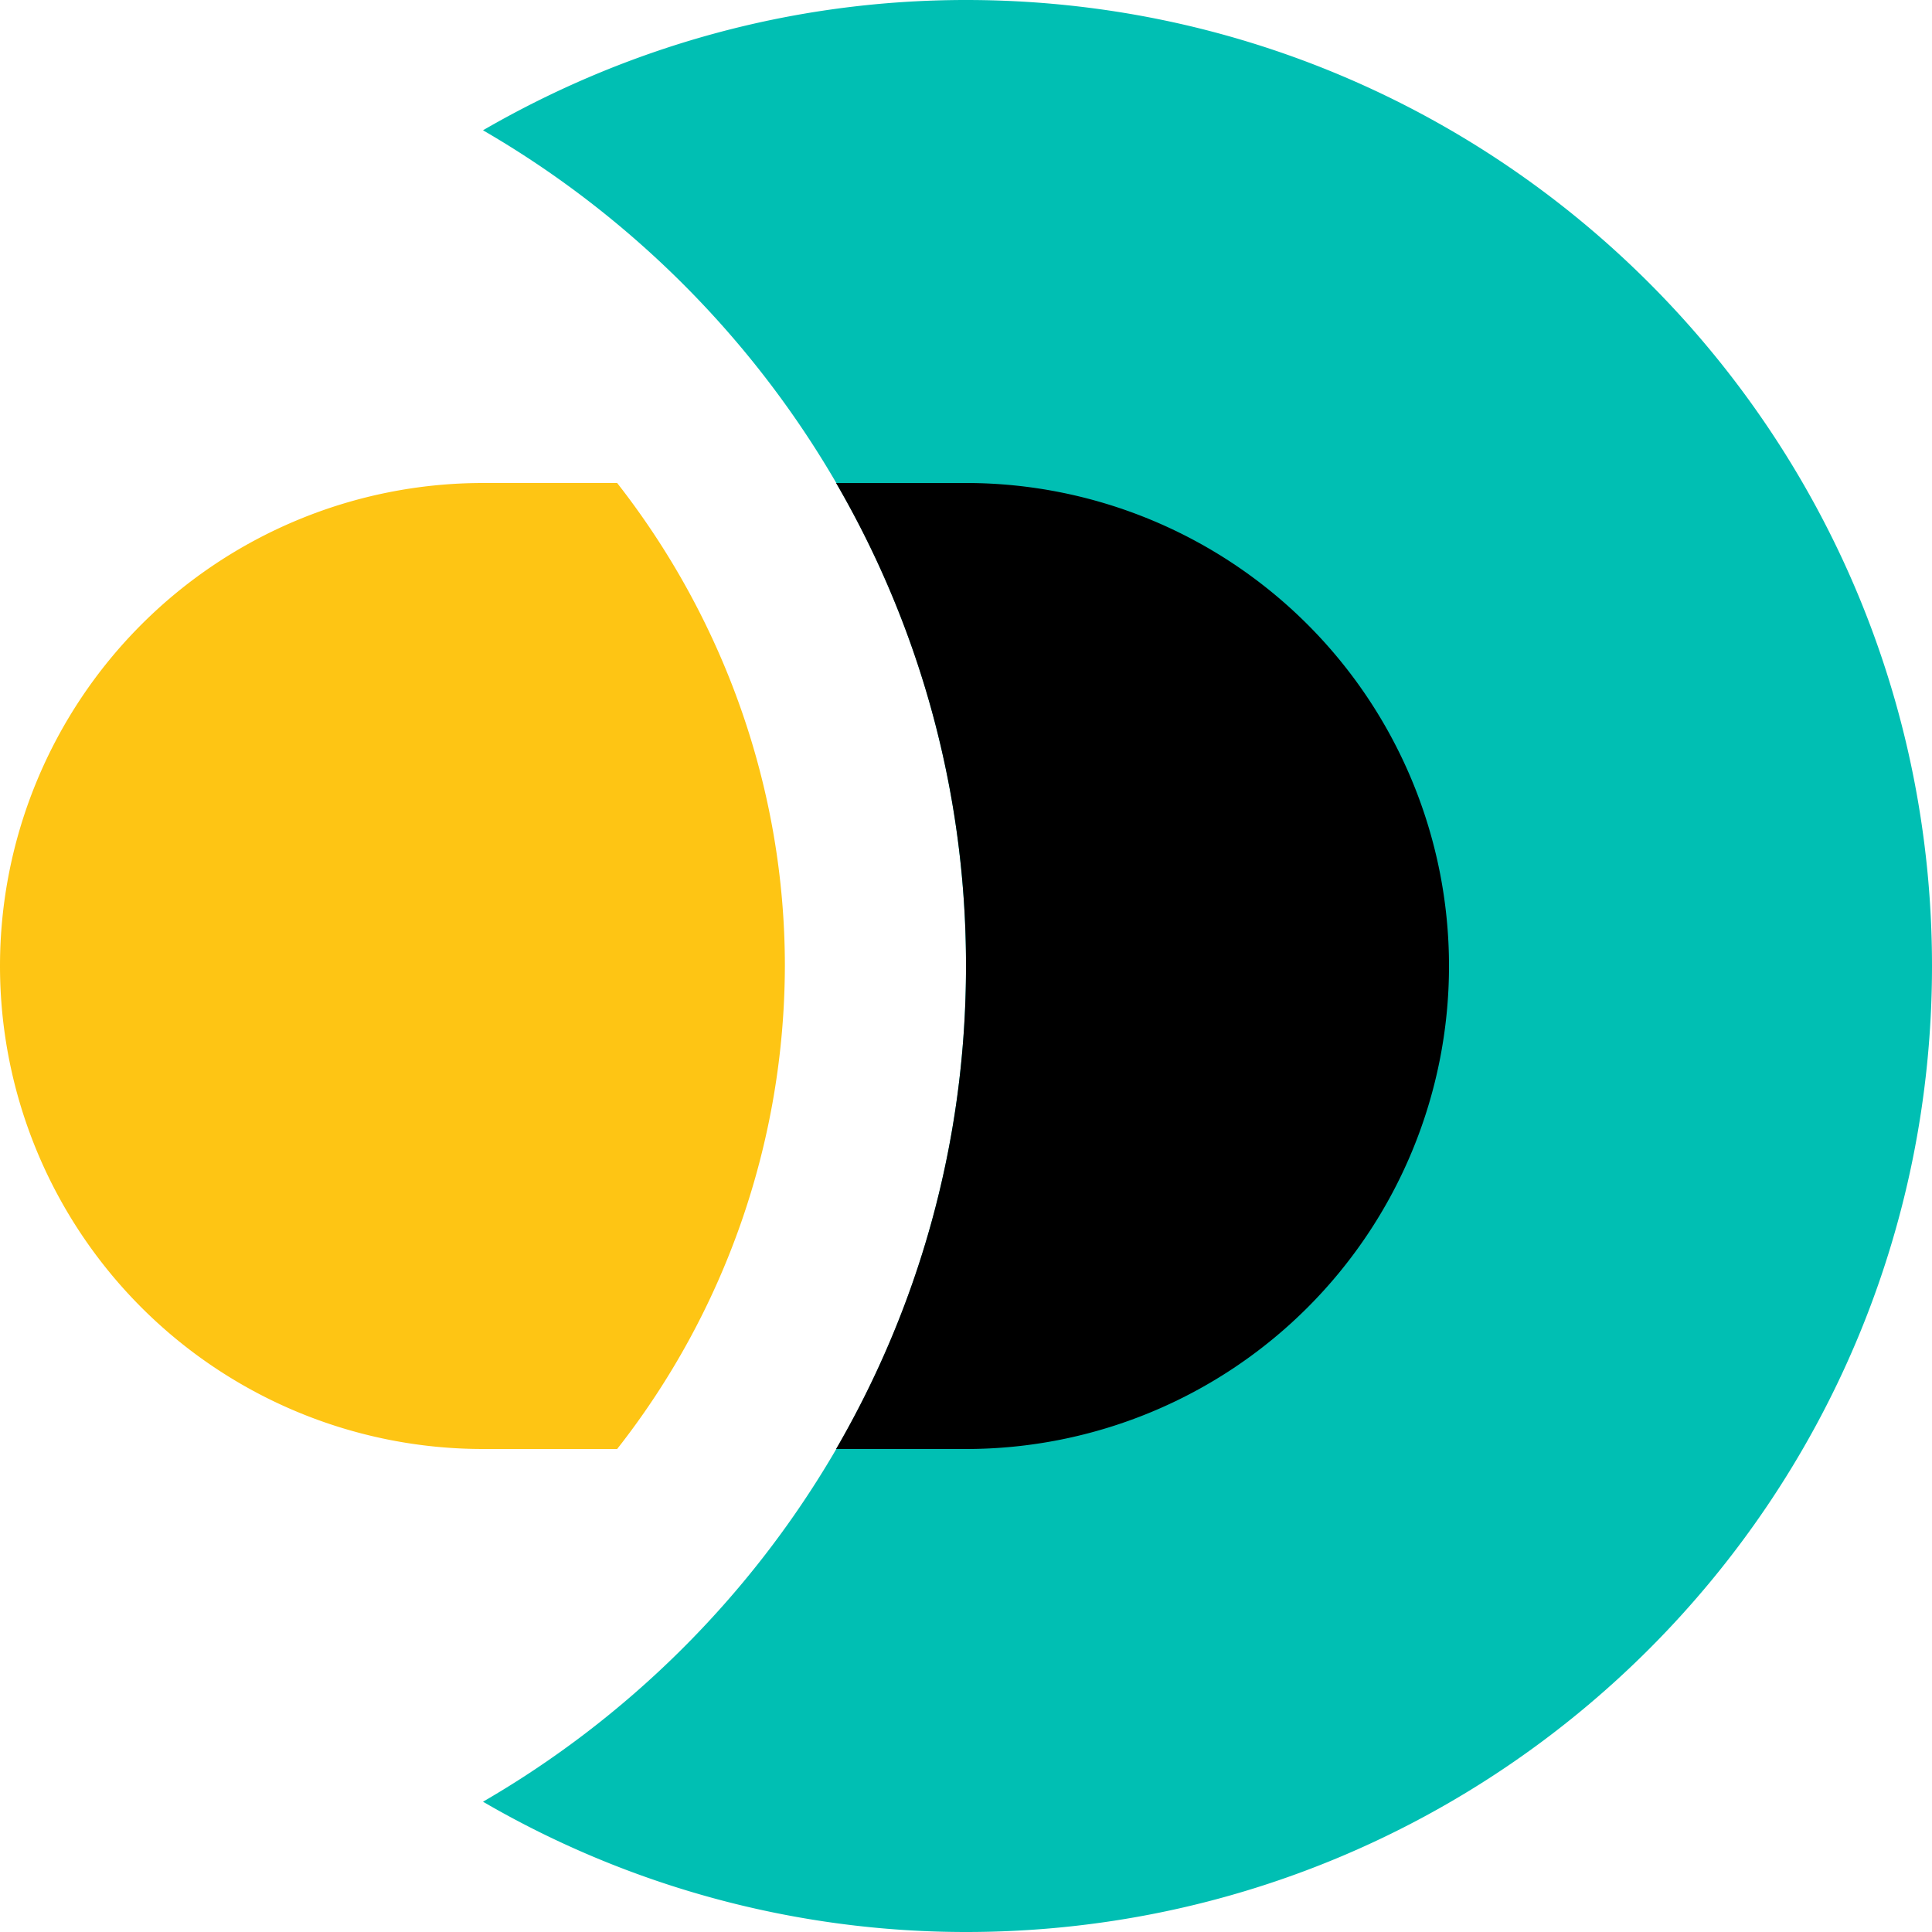 <svg xmlns="http://www.w3.org/2000/svg" width="32" height="32" viewBox="0 0 32 32">
  <path fill="#00BFB3" fill-rule="evenodd" d="M16 0c-2.918 0-5.645.794-8 2.158 4.777 2.768 8 7.923 8 13.842 0 5.919-3.223 11.074-8 13.842A15.907 15.907 0 0016 32c8.837 0 16-7.163 16-16S24.837 0 16 0z" clip-rule="evenodd"/>
  <path fill="#FEC514" fill-rule="evenodd" d="M8 24h2.222A12.996 12.996 0 0013 16c0-2.935-1.012-5.744-2.778-8H8a8 8 0 000 16z" clip-rule="evenodd"/>
  <path class="ouiIcon__fillNegative" fill-rule="evenodd" d="M16 8h-2.152A15.877 15.877 0 0116 16c0 2.918-.786 5.647-2.152 8H16a8 8 0 000-16z" clip-rule="evenodd"/>
</svg>

